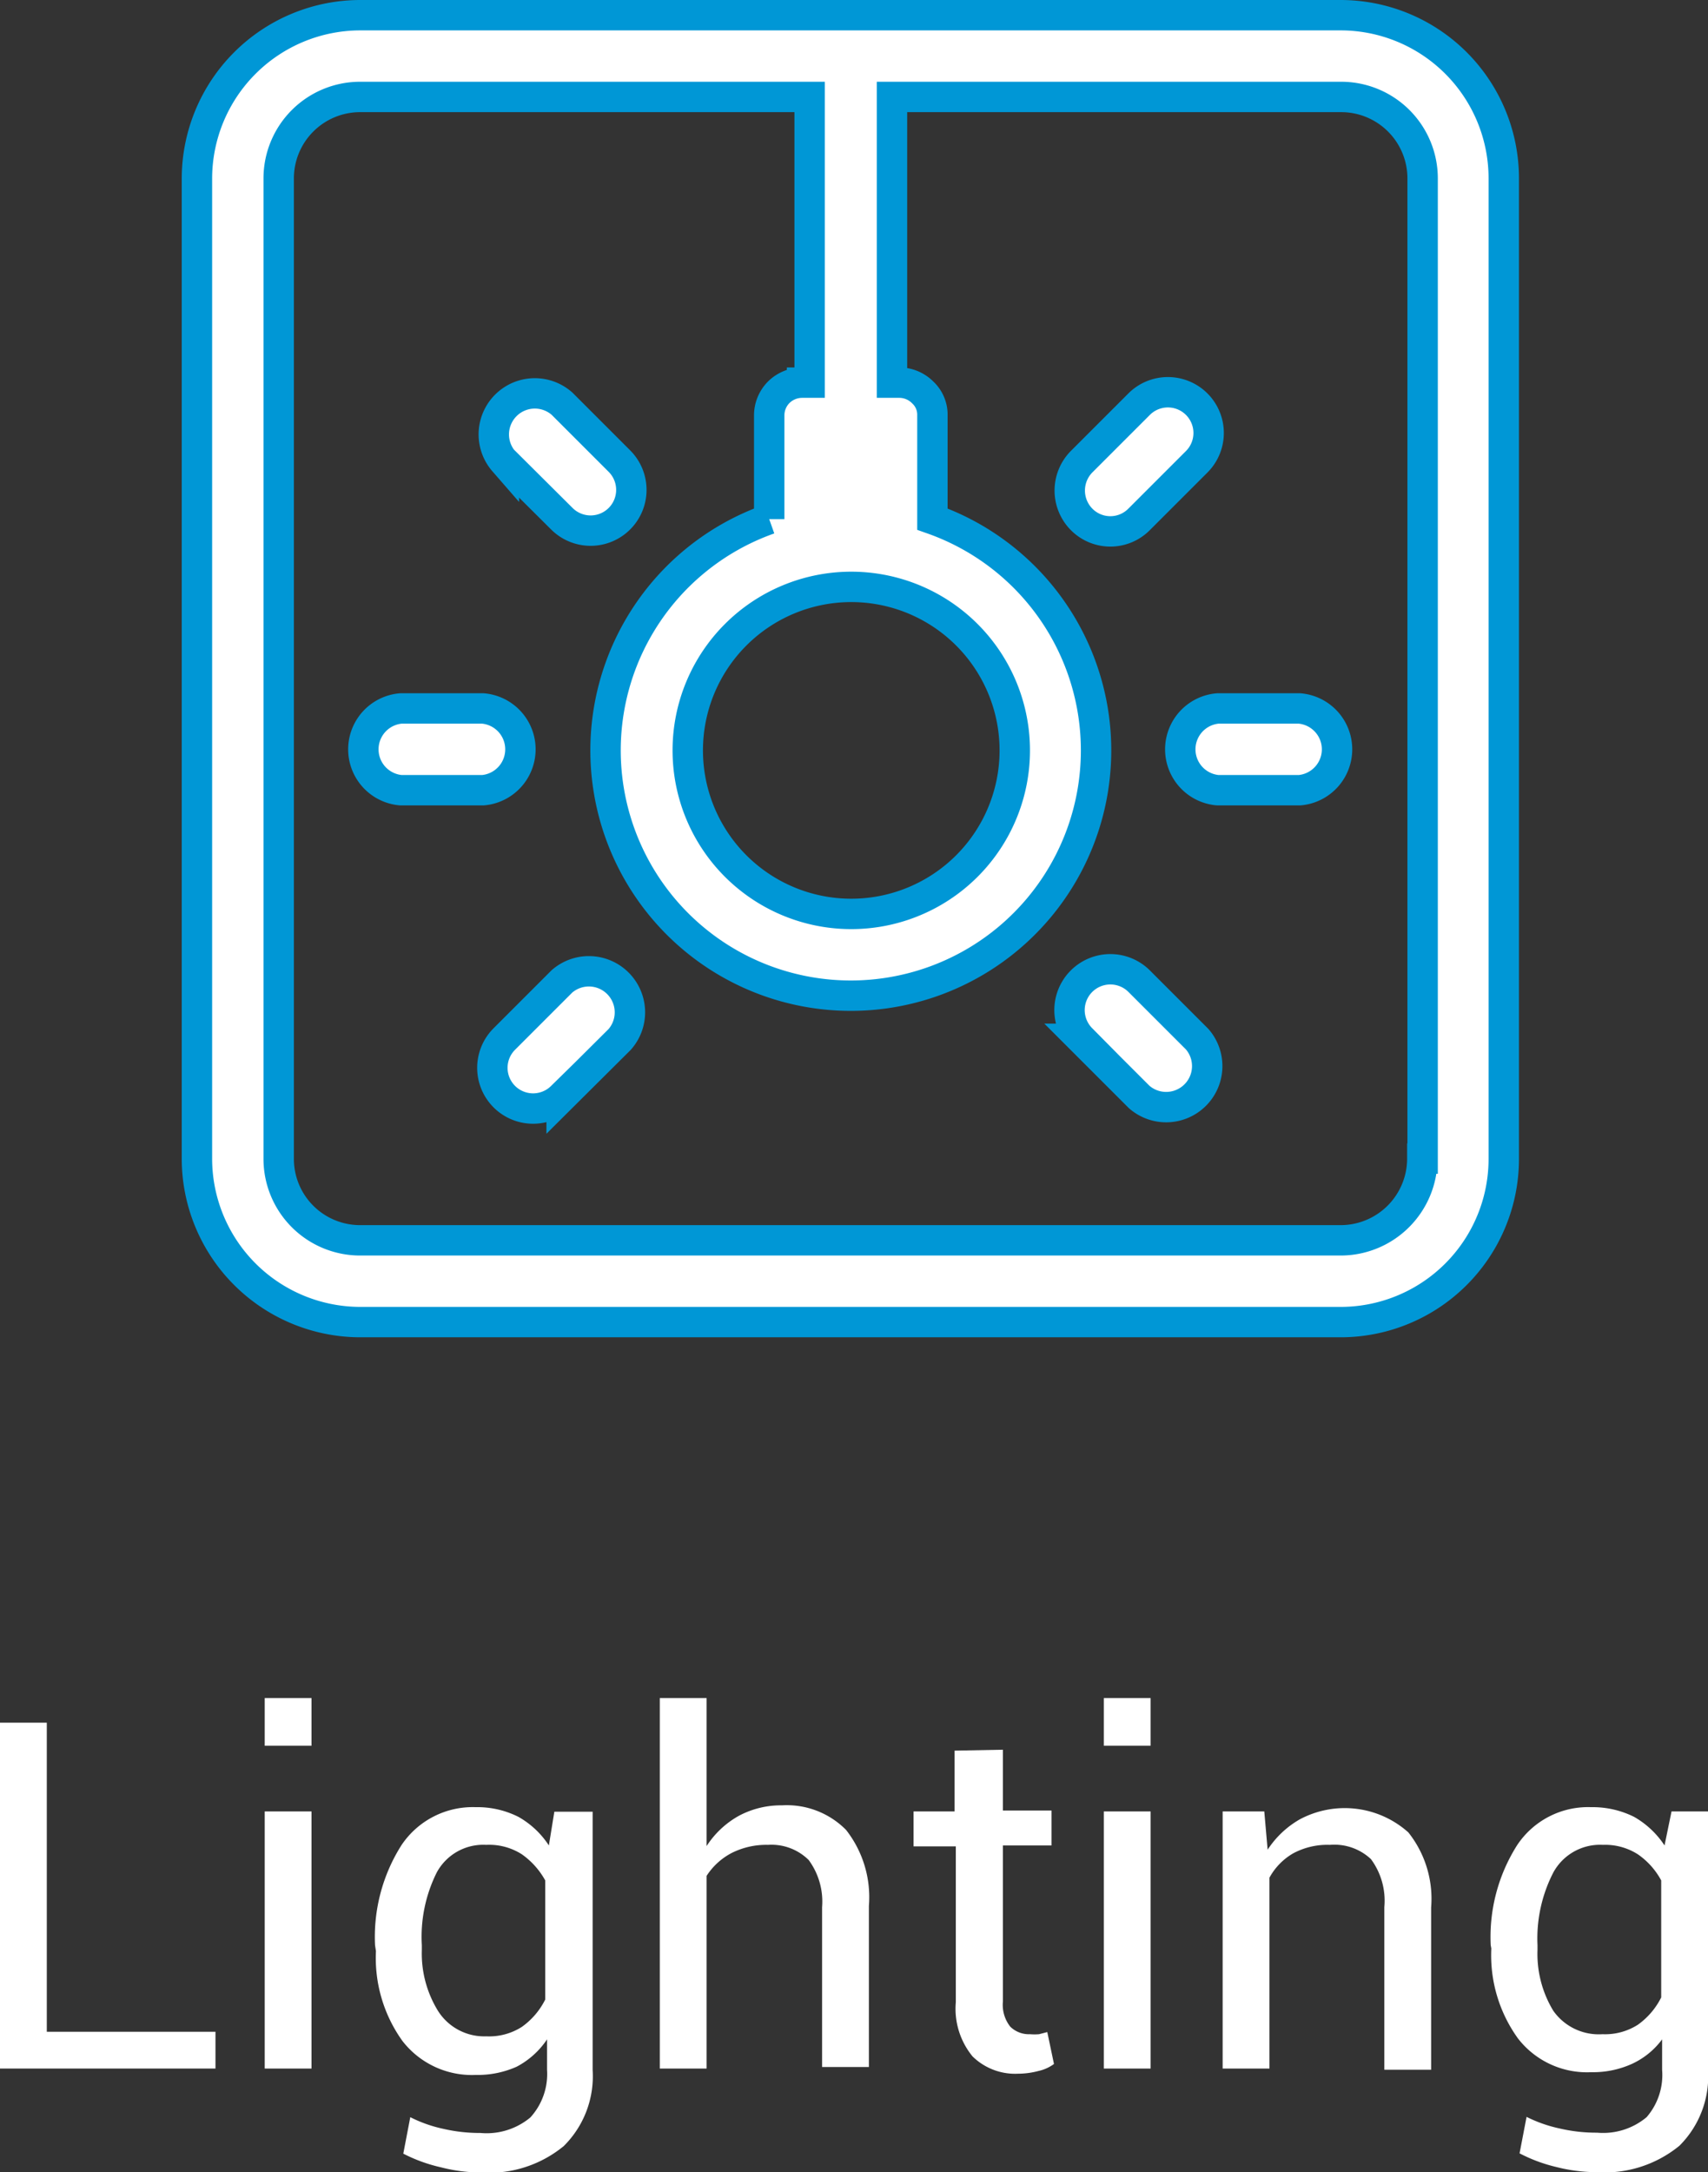 <svg xmlns="http://www.w3.org/2000/svg" viewBox="0 0 56.2 71.47"><rect x="0" y="0" width="56.2" height="71.47" fill="#333333" stroke="none"/><defs><style>.cls-1,.cls-2{fill:#fff;}.cls-2{stroke:#0097d6;stroke-miterlimit:10;}</style></defs><title>lighting_hover</title><g id="Layer_2" data-name="Layer 2"><g id="Layer_1-2" data-name="Layer 1"><path class="cls-1" d="M1.54,66.85H7.09v1.21H0V56.68H1.54Z"/><path class="cls-1" d="M10.25,57.44H8.71V55.87h1.54Zm0,10.62H8.71V59.6h1.54Z"/><path class="cls-1" d="M12.34,64a5.64,5.64,0,0,1,.87-3.29,2.82,2.82,0,0,1,2.44-1.25,3,3,0,0,1,1.41.32,2.89,2.89,0,0,1,1,.94l.18-1.11H19.5v8.5a3.23,3.23,0,0,1-.95,2.5,3.86,3.86,0,0,1-2.72.87,5.31,5.31,0,0,1-1.32-.17,5.16,5.16,0,0,1-1.24-.45l.23-1.2a4.45,4.45,0,0,0,1.07.38,5.36,5.36,0,0,0,1.24.14,2.25,2.25,0,0,0,1.64-.51A2.12,2.12,0,0,0,18,68.1v-1A2.73,2.73,0,0,1,17,68a3.14,3.14,0,0,1-1.34.27,2.89,2.89,0,0,1-2.42-1.12,4.68,4.68,0,0,1-.87-2.95Zm1.54.16a3.6,3.6,0,0,0,.53,2A1.8,1.8,0,0,0,16,67a2,2,0,0,0,1.17-.31,2.44,2.44,0,0,0,.77-.9V61.87a2.57,2.57,0,0,0-.77-.86A2,2,0,0,0,16,60.7a1.74,1.74,0,0,0-1.63.91A4.74,4.74,0,0,0,13.88,64Z"/><path class="cls-1" d="M23.25,60.74a3,3,0,0,1,1.07-1,2.94,2.94,0,0,1,1.41-.34,2.74,2.74,0,0,1,2.11.81,3.59,3.59,0,0,1,.75,2.5v5.3H27.05V62.75a2.31,2.31,0,0,0-.44-1.55,1.74,1.74,0,0,0-1.34-.5,2.53,2.53,0,0,0-1.2.27,2.19,2.19,0,0,0-.82.75v6.34H21.71V55.87h1.54Z"/><path class="cls-1" d="M33,57.57v2h1.6v1.15H33v5.13a1.16,1.16,0,0,0,.24.83.87.87,0,0,0,.65.25,1.77,1.77,0,0,0,.3,0l.27-.07.22,1.05a1.35,1.35,0,0,1-.51.23,2.63,2.63,0,0,1-.67.09A2,2,0,0,1,32,67.66a2.47,2.47,0,0,1-.55-1.78V60.75H30.06V59.6h1.35v-2Z"/><path class="cls-1" d="M37.86,57.44H36.32V55.87h1.54Zm0,10.62H36.32V59.6h1.54Z"/><path class="cls-1" d="M41.6,59.6l.11,1.26a3.1,3.1,0,0,1,1.06-1,3.14,3.14,0,0,1,3.57.43,3.51,3.51,0,0,1,.75,2.47v5.34H45.55V62.75a2.3,2.3,0,0,0-.44-1.58,1.76,1.76,0,0,0-1.35-.47,2.38,2.38,0,0,0-1.21.28,2.07,2.07,0,0,0-.78.8v6.28H40.23V59.6Z"/><path class="cls-1" d="M49.05,64a5.64,5.64,0,0,1,.87-3.29,2.8,2.8,0,0,1,2.43-1.25,3.06,3.06,0,0,1,1.42.32,2.94,2.94,0,0,1,1,.94L55,59.6H56.2v8.5a3.22,3.22,0,0,1-.94,2.5,3.89,3.89,0,0,1-2.73.87,5.43,5.43,0,0,1-1.32-.17A5.16,5.16,0,0,1,50,70.85l.23-1.2a4.53,4.53,0,0,0,1.08.38,5.3,5.3,0,0,0,1.24.14,2.23,2.23,0,0,0,1.63-.51,2.12,2.12,0,0,0,.51-1.56v-1a2.57,2.57,0,0,1-1,.81,3.1,3.1,0,0,1-1.33.27,2.87,2.87,0,0,1-2.42-1.12,4.68,4.68,0,0,1-.87-2.95Zm1.54.16a3.6,3.6,0,0,0,.52,2,1.83,1.83,0,0,0,1.62.77,2,2,0,0,0,1.16-.31,2.44,2.44,0,0,0,.77-.9V61.87a2.46,2.46,0,0,0-.77-.86,2,2,0,0,0-1.15-.31,1.75,1.75,0,0,0-1.63.91A4.74,4.74,0,0,0,50.59,64Z"/><path class="cls-2" d="M44.11.5H11.86A5.38,5.38,0,0,0,6.48,5.87V38.12a5.38,5.38,0,0,0,5.36,5.38H44.11a5.37,5.37,0,0,0,5.37-5.38V5.87A5.37,5.37,0,0,0,44.11.5ZM46.8,38.12a2.69,2.69,0,0,1-2.69,2.69H11.86a2.68,2.68,0,0,1-2.69-2.69V5.87a2.68,2.68,0,0,1,2.69-2.68H26.64v9.4h-.25a1.1,1.1,0,0,0-.77.32,1.08,1.08,0,0,0-.31.76v3.41a8.07,8.07,0,1,0,5.37,0V13.67a1,1,0,0,0-.32-.76,1.09,1.09,0,0,0-.76-.32h-.25V3.19H44.13a2.68,2.68,0,0,1,2.68,2.69V38.12ZM28,19.31a5.38,5.38,0,1,1-5.37,5.38A5.38,5.38,0,0,1,28,19.31Z"/><path class="cls-2" d="M40.07,26a1.35,1.35,0,0,1,0-2.69h2.69a1.35,1.35,0,0,1,0,2.69Z"/><path class="cls-2" d="M13.19,26a1.35,1.35,0,0,1,0-2.69h2.7a1.35,1.35,0,0,1,0,2.69Z"/><path class="cls-2" d="M37.48,17.09a1.33,1.33,0,0,1-1.89,0,1.35,1.35,0,0,1,0-1.9l1.9-1.9h0a1.34,1.34,0,0,1,1.89,1.9l-1.91,1.91Z"/><path class="cls-2" d="M18.48,36.09a1.34,1.34,0,0,1-1.89-1.9l1.9-1.9h0a1.35,1.35,0,0,1,1.9,1.91l-1.91,1.9Z"/><path class="cls-2" d="M35.58,34.18a1.34,1.34,0,0,1,1.91-1.89l1.9,1.9h0a1.35,1.35,0,0,1-1.91,1.9l-1.91-1.91Z"/><path class="cls-2" d="M16.58,15.18a1.35,1.35,0,0,1,1.91-1.9l1.9,1.9h0a1.34,1.34,0,0,1-1.9,1.89l-1.91-1.9Z"/></g></g></svg>